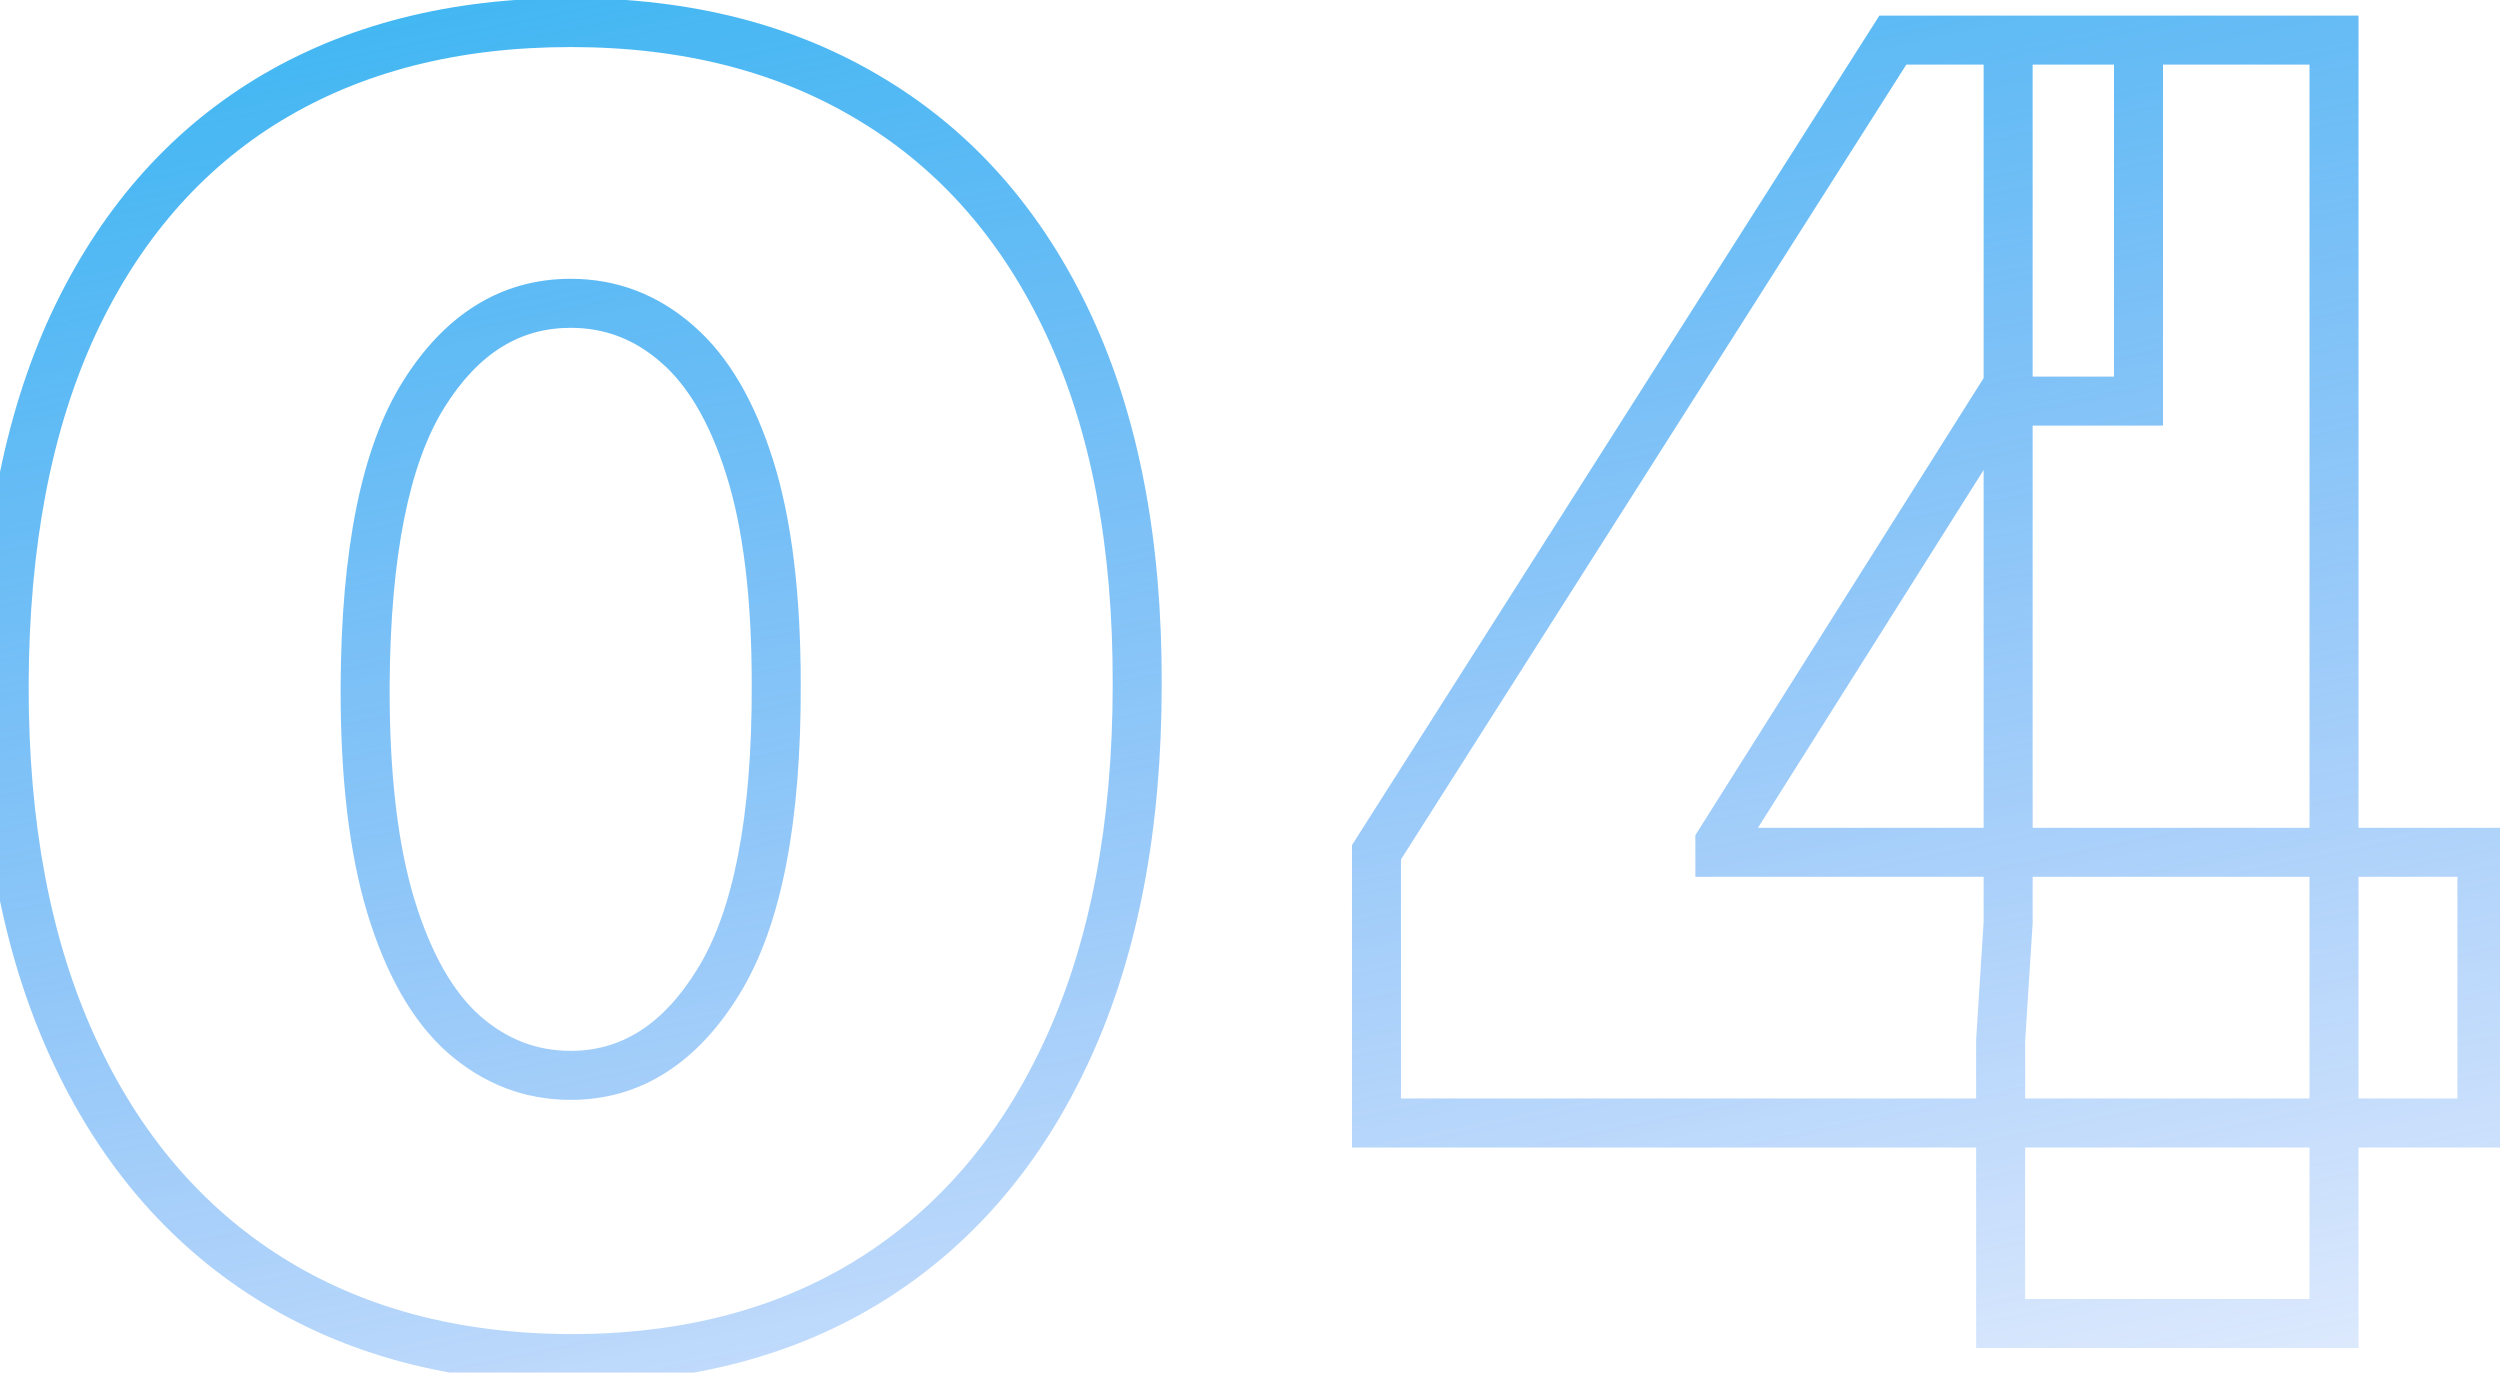 <svg width="102" height="56" viewBox="0 0 102 56" fill="none" xmlns="http://www.w3.org/2000/svg">
<path d="M23.284 55.432L23.28 56.432H23.284V55.432ZM10.96 52.133L10.427 52.979L10.96 52.133ZM2.957 42.699L2.048 43.114L2.957 42.699ZM0.17 27.921L1.17 27.923V27.923L0.17 27.921ZM2.983 13.244L2.077 12.822L2.075 12.825L2.983 13.244ZM10.96 4.065L10.442 3.21L10.44 3.211L10.96 4.065ZM35.608 4.091L35.087 4.944L35.09 4.946L35.608 4.091ZM43.611 13.27L44.517 12.847L43.611 13.27ZM46.398 27.921L45.398 27.918V27.921H46.398ZM43.585 42.75L44.495 43.165L43.585 42.75ZM35.582 52.185L36.115 53.031L36.116 53.031L35.582 52.185ZM29.318 40.04L28.467 39.515L28.466 39.517L29.318 40.04ZM31.671 27.921H30.67L30.671 27.924L31.671 27.921ZM30.597 19.099L31.551 18.8L30.597 19.099ZM27.631 14.037L26.971 14.788L26.977 14.793L27.631 14.037ZM17.276 16.108L16.427 15.579L17.276 16.108ZM14.898 27.921L13.898 27.914L13.898 27.916L14.898 27.921ZM15.946 36.972L14.989 37.261L14.989 37.263L15.946 36.972ZM18.912 42.188L18.246 42.934L18.251 42.938L18.912 42.188ZM23.288 54.432C18.689 54.415 14.771 53.354 11.494 51.288L10.427 52.979C14.07 55.277 18.368 56.414 23.28 56.432L23.288 54.432ZM11.494 51.288C8.215 49.22 5.67 46.234 3.867 42.284L2.048 43.114C3.995 47.38 6.785 50.683 10.427 52.979L11.494 51.288ZM3.867 42.284C2.066 38.337 1.154 33.561 1.17 27.923L-0.83 27.918C-0.847 33.768 0.099 38.844 2.048 43.114L3.867 42.284ZM1.17 27.923C1.187 22.265 2.108 17.523 3.891 13.664L2.075 12.825C0.142 17.011 -0.812 22.054 -0.83 27.918L1.17 27.923ZM3.889 13.667C5.69 9.804 8.223 6.903 11.48 4.919L10.44 3.211C6.812 5.421 4.026 8.639 2.077 12.822L3.889 13.667ZM11.478 4.921C14.757 2.934 18.679 1.92 23.284 1.92V-0.08C18.378 -0.08 14.084 1.003 10.442 3.21L11.478 4.921ZM23.284 1.92C27.888 1.92 31.809 2.942 35.087 4.944L36.129 3.238C32.487 1.012 28.192 -0.08 23.284 -0.08V1.92ZM35.09 4.946C38.364 6.93 40.905 9.831 42.704 13.692L44.517 12.847C42.567 8.663 39.772 5.445 36.126 3.236L35.09 4.946ZM42.704 13.692C44.502 17.549 45.414 22.279 45.398 27.918L47.398 27.923C47.415 22.074 46.47 17.037 44.517 12.847L42.704 13.692ZM45.398 27.921C45.398 33.594 44.477 38.388 42.675 42.335L44.495 43.165C46.444 38.896 47.398 33.803 47.398 27.921H45.398ZM42.675 42.335C40.873 46.285 38.328 49.272 35.049 51.339L36.116 53.031C39.758 50.734 42.548 47.431 44.495 43.165L42.675 42.335ZM35.05 51.338C31.792 53.387 27.884 54.432 23.284 54.432V56.432C28.196 56.432 32.487 55.312 36.115 53.031L35.05 51.338ZM23.284 44.875C26.168 44.875 28.467 43.34 30.171 40.563L28.466 39.517C27.033 41.854 25.31 42.875 23.284 42.875V44.875ZM30.17 40.564C31.904 37.748 32.688 33.478 32.67 27.917L30.671 27.924C30.687 33.374 29.903 37.184 28.467 39.515L30.17 40.564ZM32.67 27.921C32.67 24.268 32.308 21.217 31.551 18.8L29.642 19.398C30.317 21.55 30.671 24.38 30.671 27.921H32.67ZM31.551 18.8C30.802 16.412 29.735 14.535 28.285 13.281L26.977 14.793C28.049 15.721 28.959 17.219 29.642 19.398L31.551 18.8ZM28.291 13.286C26.852 12.022 25.17 11.375 23.284 11.375V13.375C24.671 13.375 25.887 13.836 26.971 14.788L28.291 13.286ZM23.284 11.375C20.413 11.375 18.119 12.864 16.427 15.579L18.124 16.637C19.534 14.375 21.247 13.375 23.284 13.375V11.375ZM16.427 15.579C14.726 18.308 13.932 22.475 13.898 27.914L15.898 27.927C15.931 22.593 16.723 18.885 18.124 16.637L16.427 15.579ZM13.898 27.916C13.88 31.637 14.234 34.762 14.989 37.261L16.903 36.682C16.226 34.442 15.881 31.533 15.898 27.925L13.898 27.916ZM14.989 37.263C15.736 39.715 16.799 41.643 18.246 42.934L19.578 41.441C18.502 40.482 17.588 38.932 16.903 36.68L14.989 37.263ZM18.251 42.938C19.704 44.217 21.394 44.875 23.284 44.875V42.875C21.901 42.875 20.677 42.408 19.573 41.437L18.251 42.938ZM56.16 45.818H55.16V46.818H56.16V45.818ZM56.16 34.773L55.316 34.236L55.16 34.482V34.773H56.16ZM77.228 1.636V0.636H76.679L76.384 1.1L77.228 1.636ZM87.251 1.636H88.251V0.636H87.251V1.636ZM87.251 16.364V17.364H88.251V16.364H87.251ZM81.523 16.364V15.364H80.972L80.677 15.83L81.523 16.364ZM70.171 34.364L69.325 33.83L69.171 34.075V34.364H70.171ZM70.171 34.773H69.171V35.773H70.171V34.773ZM101.262 34.773H102.262V33.773H101.262V34.773ZM101.262 45.818V46.818H102.262V45.818H101.262ZM81.626 54H80.626V55H81.626V54ZM81.626 42.443L80.628 42.38L80.626 42.411V42.443H81.626ZM81.932 37.636L82.93 37.7L82.932 37.668V37.636H81.932ZM81.932 1.636V0.636H80.932V1.636H81.932ZM95.228 1.636H96.228V0.636H95.228V1.636ZM95.228 54V55H96.228V54H95.228ZM57.16 45.818V34.773H55.16V45.818H57.16ZM57.004 35.309L78.072 2.173L76.384 1.1L55.316 34.236L57.004 35.309ZM77.228 2.636H87.251V0.636H77.228V2.636ZM86.251 1.636V16.364H88.251V1.636H86.251ZM87.251 15.364H81.523V17.364H87.251V15.364ZM80.677 15.83L69.325 33.83L71.017 34.897L82.369 16.897L80.677 15.83ZM69.171 34.364V34.773H71.171V34.364H69.171ZM70.171 35.773H101.262V33.773H70.171V35.773ZM100.262 34.773V45.818H102.262V34.773H100.262ZM101.262 44.818H56.16V46.818H101.262V44.818ZM82.626 54V42.443H80.626V54H82.626ZM82.624 42.507L82.93 37.7L80.934 37.573L80.628 42.38L82.624 42.507ZM82.932 37.636V1.636H80.932V37.636H82.932ZM81.932 2.636H95.228V0.636H81.932V2.636ZM94.228 1.636V54H96.228V1.636H94.228ZM95.228 53H81.626V55H95.228V53Z" fill="url(#paint0_linear_152_339)"/>
<defs>
<linearGradient id="paint0_linear_152_339" x1="-3" y1="-2.687" x2="15.584" y2="87.262" gradientUnits="userSpaceOnUse">
<stop stop-color="#34B7F1"/>
<stop offset="1" stop-color="#2B70F4" stop-opacity="0"/>
</linearGradient>
</defs>
</svg>
